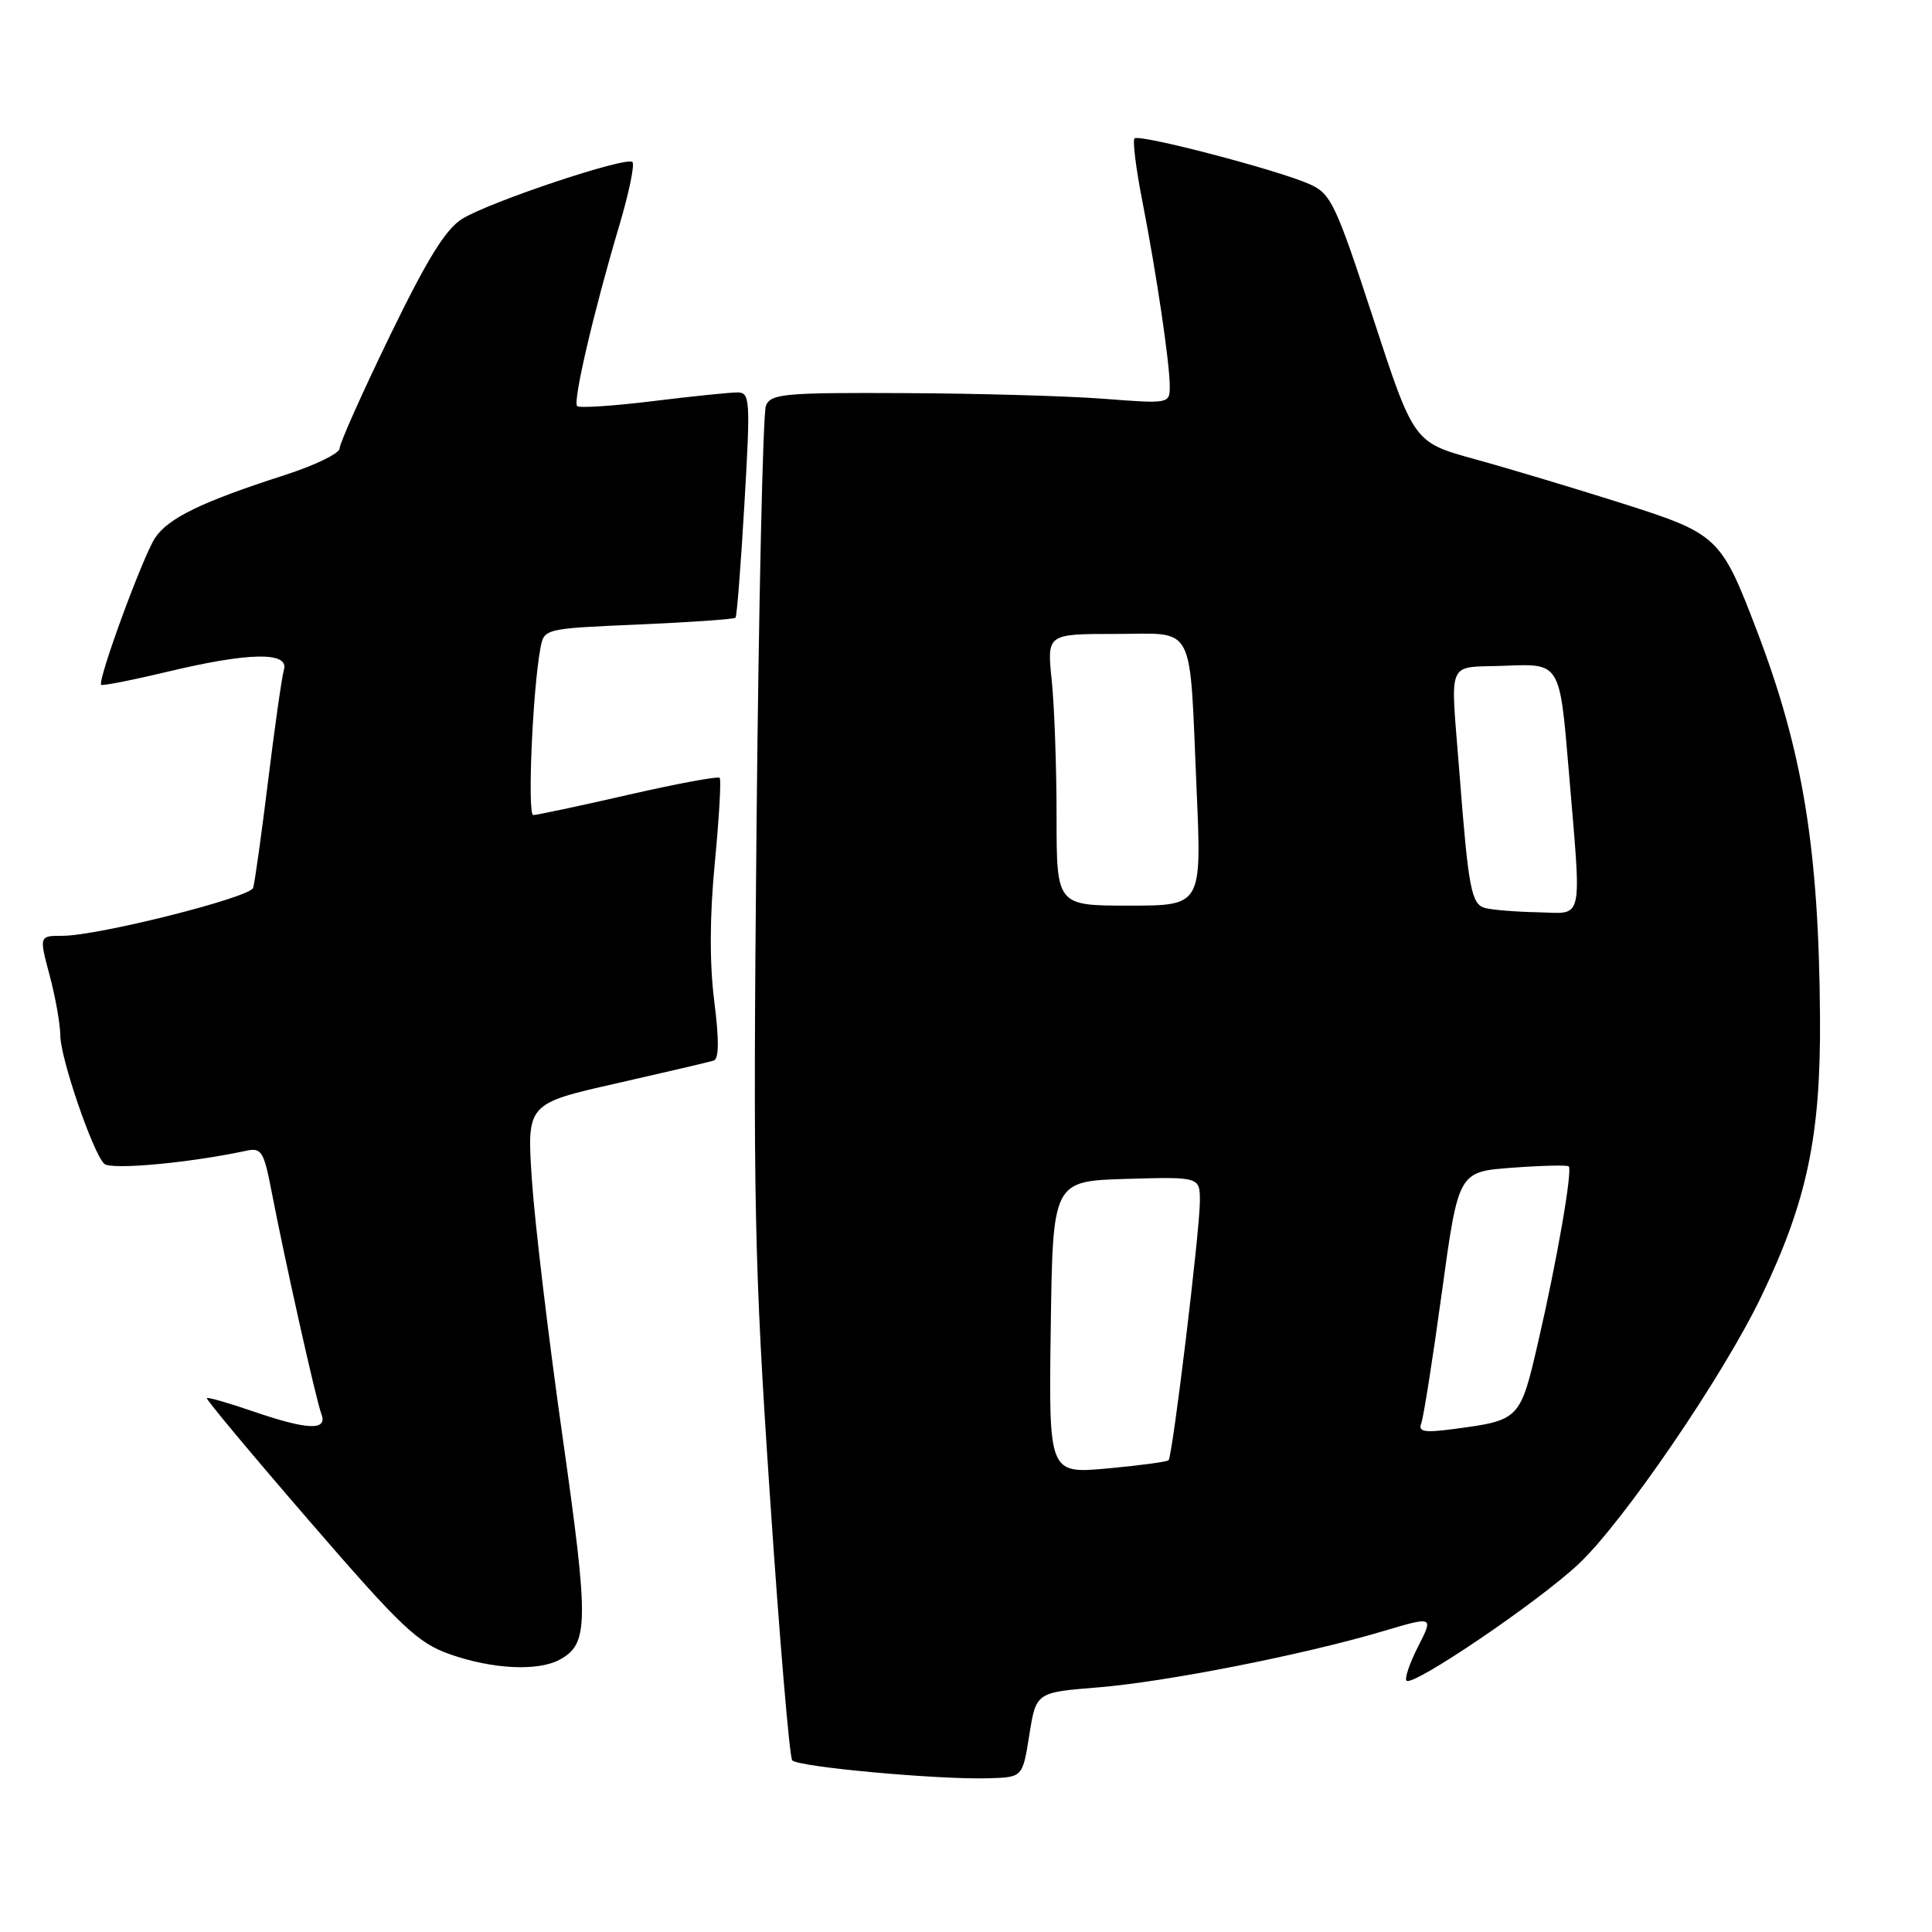 <?xml version="1.0" encoding="UTF-8" standalone="no"?>
<!DOCTYPE svg PUBLIC "-//W3C//DTD SVG 1.1//EN" "http://www.w3.org/Graphics/SVG/1.1/DTD/svg11.dtd" >
<svg xmlns="http://www.w3.org/2000/svg" xmlns:xlink="http://www.w3.org/1999/xlink" version="1.1" viewBox="0 0 256 256">
 <g >
 <path fill="currentColor"
d=" M 136.39 229.88 C 137.29 224.25 137.29 224.25 145.48 223.59 C 154.50 222.86 172.75 219.26 183.23 216.15 C 189.96 214.15 189.96 214.15 187.91 218.17 C 186.78 220.38 186.09 222.42 186.37 222.70 C 187.20 223.53 203.74 212.33 209.17 207.24 C 215.06 201.73 228.36 182.27 233.38 171.79 C 239.45 159.16 241.27 150.50 241.16 134.79 C 241.01 112.45 238.90 99.54 232.77 83.50 C 228.02 71.08 227.65 70.73 214.76 66.64 C 208.57 64.68 199.86 62.06 195.41 60.84 C 187.33 58.61 187.33 58.61 181.96 42.19 C 177.00 27.02 176.36 25.67 173.55 24.41 C 169.38 22.54 150.95 17.72 150.33 18.34 C 150.06 18.61 150.52 22.36 151.37 26.67 C 153.25 36.32 155.00 48.11 155.00 51.20 C 155.00 53.49 154.92 53.51 146.25 52.84 C 141.44 52.47 129.56 52.13 119.86 52.09 C 103.95 52.01 102.14 52.17 101.49 53.75 C 101.09 54.71 100.53 79.96 100.24 109.87 C 99.77 159.42 99.93 167.25 102.03 198.37 C 103.29 217.14 104.62 232.84 104.97 233.25 C 105.71 234.13 124.35 235.83 131.00 235.63 C 135.50 235.50 135.50 235.50 136.39 229.88 Z  M 74.11 219.94 C 78.02 217.85 78.06 215.18 74.53 190.30 C 72.67 177.21 70.85 161.94 70.48 156.37 C 69.80 146.24 69.80 146.24 81.65 143.56 C 88.17 142.08 93.97 140.72 94.55 140.54 C 95.28 140.32 95.30 137.86 94.64 132.64 C 94.01 127.64 94.03 121.39 94.72 114.28 C 95.29 108.35 95.58 103.31 95.36 103.07 C 95.15 102.83 89.69 103.84 83.23 105.32 C 76.78 106.80 71.12 108.00 70.66 108.00 C 69.86 108.00 70.57 91.42 71.61 85.89 C 72.10 83.29 72.10 83.29 84.61 82.75 C 91.50 82.45 97.27 82.05 97.46 81.85 C 97.64 81.66 98.17 74.86 98.64 66.75 C 99.45 52.87 99.39 52.00 97.69 52.00 C 96.70 52.00 91.63 52.52 86.44 53.16 C 81.24 53.80 76.76 54.09 76.47 53.81 C 75.88 53.22 78.71 41.10 82.09 29.78 C 83.35 25.53 84.12 21.79 83.80 21.47 C 83.02 20.69 65.06 26.68 61.29 28.97 C 59.07 30.32 56.65 34.23 51.66 44.50 C 48.00 52.05 45.00 58.76 45.00 59.42 C 45.00 60.07 41.76 61.65 37.79 62.93 C 26.73 66.49 22.28 68.65 20.54 71.29 C 18.90 73.80 12.88 90.21 13.41 90.74 C 13.57 90.90 17.49 90.13 22.10 89.03 C 32.98 86.42 38.33 86.32 37.62 88.75 C 37.34 89.71 36.40 96.35 35.52 103.50 C 34.64 110.65 33.75 117.02 33.54 117.65 C 33.09 118.94 12.99 124.00 8.27 124.00 C 5.18 124.00 5.18 124.00 6.58 129.25 C 7.35 132.14 7.98 135.72 7.99 137.20 C 8.00 140.19 12.27 152.67 13.80 154.20 C 14.66 155.06 25.09 154.10 32.68 152.47 C 34.63 152.05 34.97 152.60 35.96 157.75 C 37.72 166.90 41.89 185.55 42.58 187.35 C 43.45 189.61 40.77 189.50 33.49 187.00 C 30.29 185.90 27.55 185.11 27.41 185.26 C 27.26 185.40 33.37 192.72 40.97 201.51 C 53.20 215.66 55.35 217.70 59.65 219.21 C 65.23 221.17 71.25 221.47 74.11 219.94 Z  M 139.23 175.89 C 139.50 156.50 139.50 156.50 149.25 156.21 C 159.00 155.93 159.00 155.93 158.99 159.21 C 158.97 163.21 155.37 192.96 154.84 193.49 C 154.63 193.70 150.97 194.19 146.71 194.58 C 138.96 195.28 138.96 195.28 139.23 175.89 Z  M 188.33 188.57 C 188.63 187.79 189.86 179.97 191.06 171.20 C 193.25 155.25 193.25 155.25 200.37 154.73 C 204.29 154.44 207.66 154.36 207.86 154.55 C 208.39 155.05 206.30 167.09 203.81 177.84 C 201.43 188.14 201.38 188.19 192.64 189.35 C 188.69 189.87 187.89 189.73 188.33 188.57 Z  M 196.80 120.32 C 194.96 119.84 194.57 117.78 193.39 102.50 C 192.19 86.87 191.46 88.54 199.59 88.21 C 206.68 87.92 206.68 87.92 207.84 101.76 C 209.59 122.68 209.95 121.02 203.75 120.88 C 200.86 120.82 197.74 120.57 196.80 120.32 Z  M 140.00 108.15 C 140.00 101.63 139.71 93.53 139.36 90.15 C 138.72 84.00 138.72 84.00 147.78 84.00 C 158.57 84.00 157.57 82.08 158.56 104.75 C 159.23 120.00 159.23 120.00 149.61 120.00 C 140.00 120.00 140.00 120.00 140.00 108.15 Z "/>
</g>
</svg>